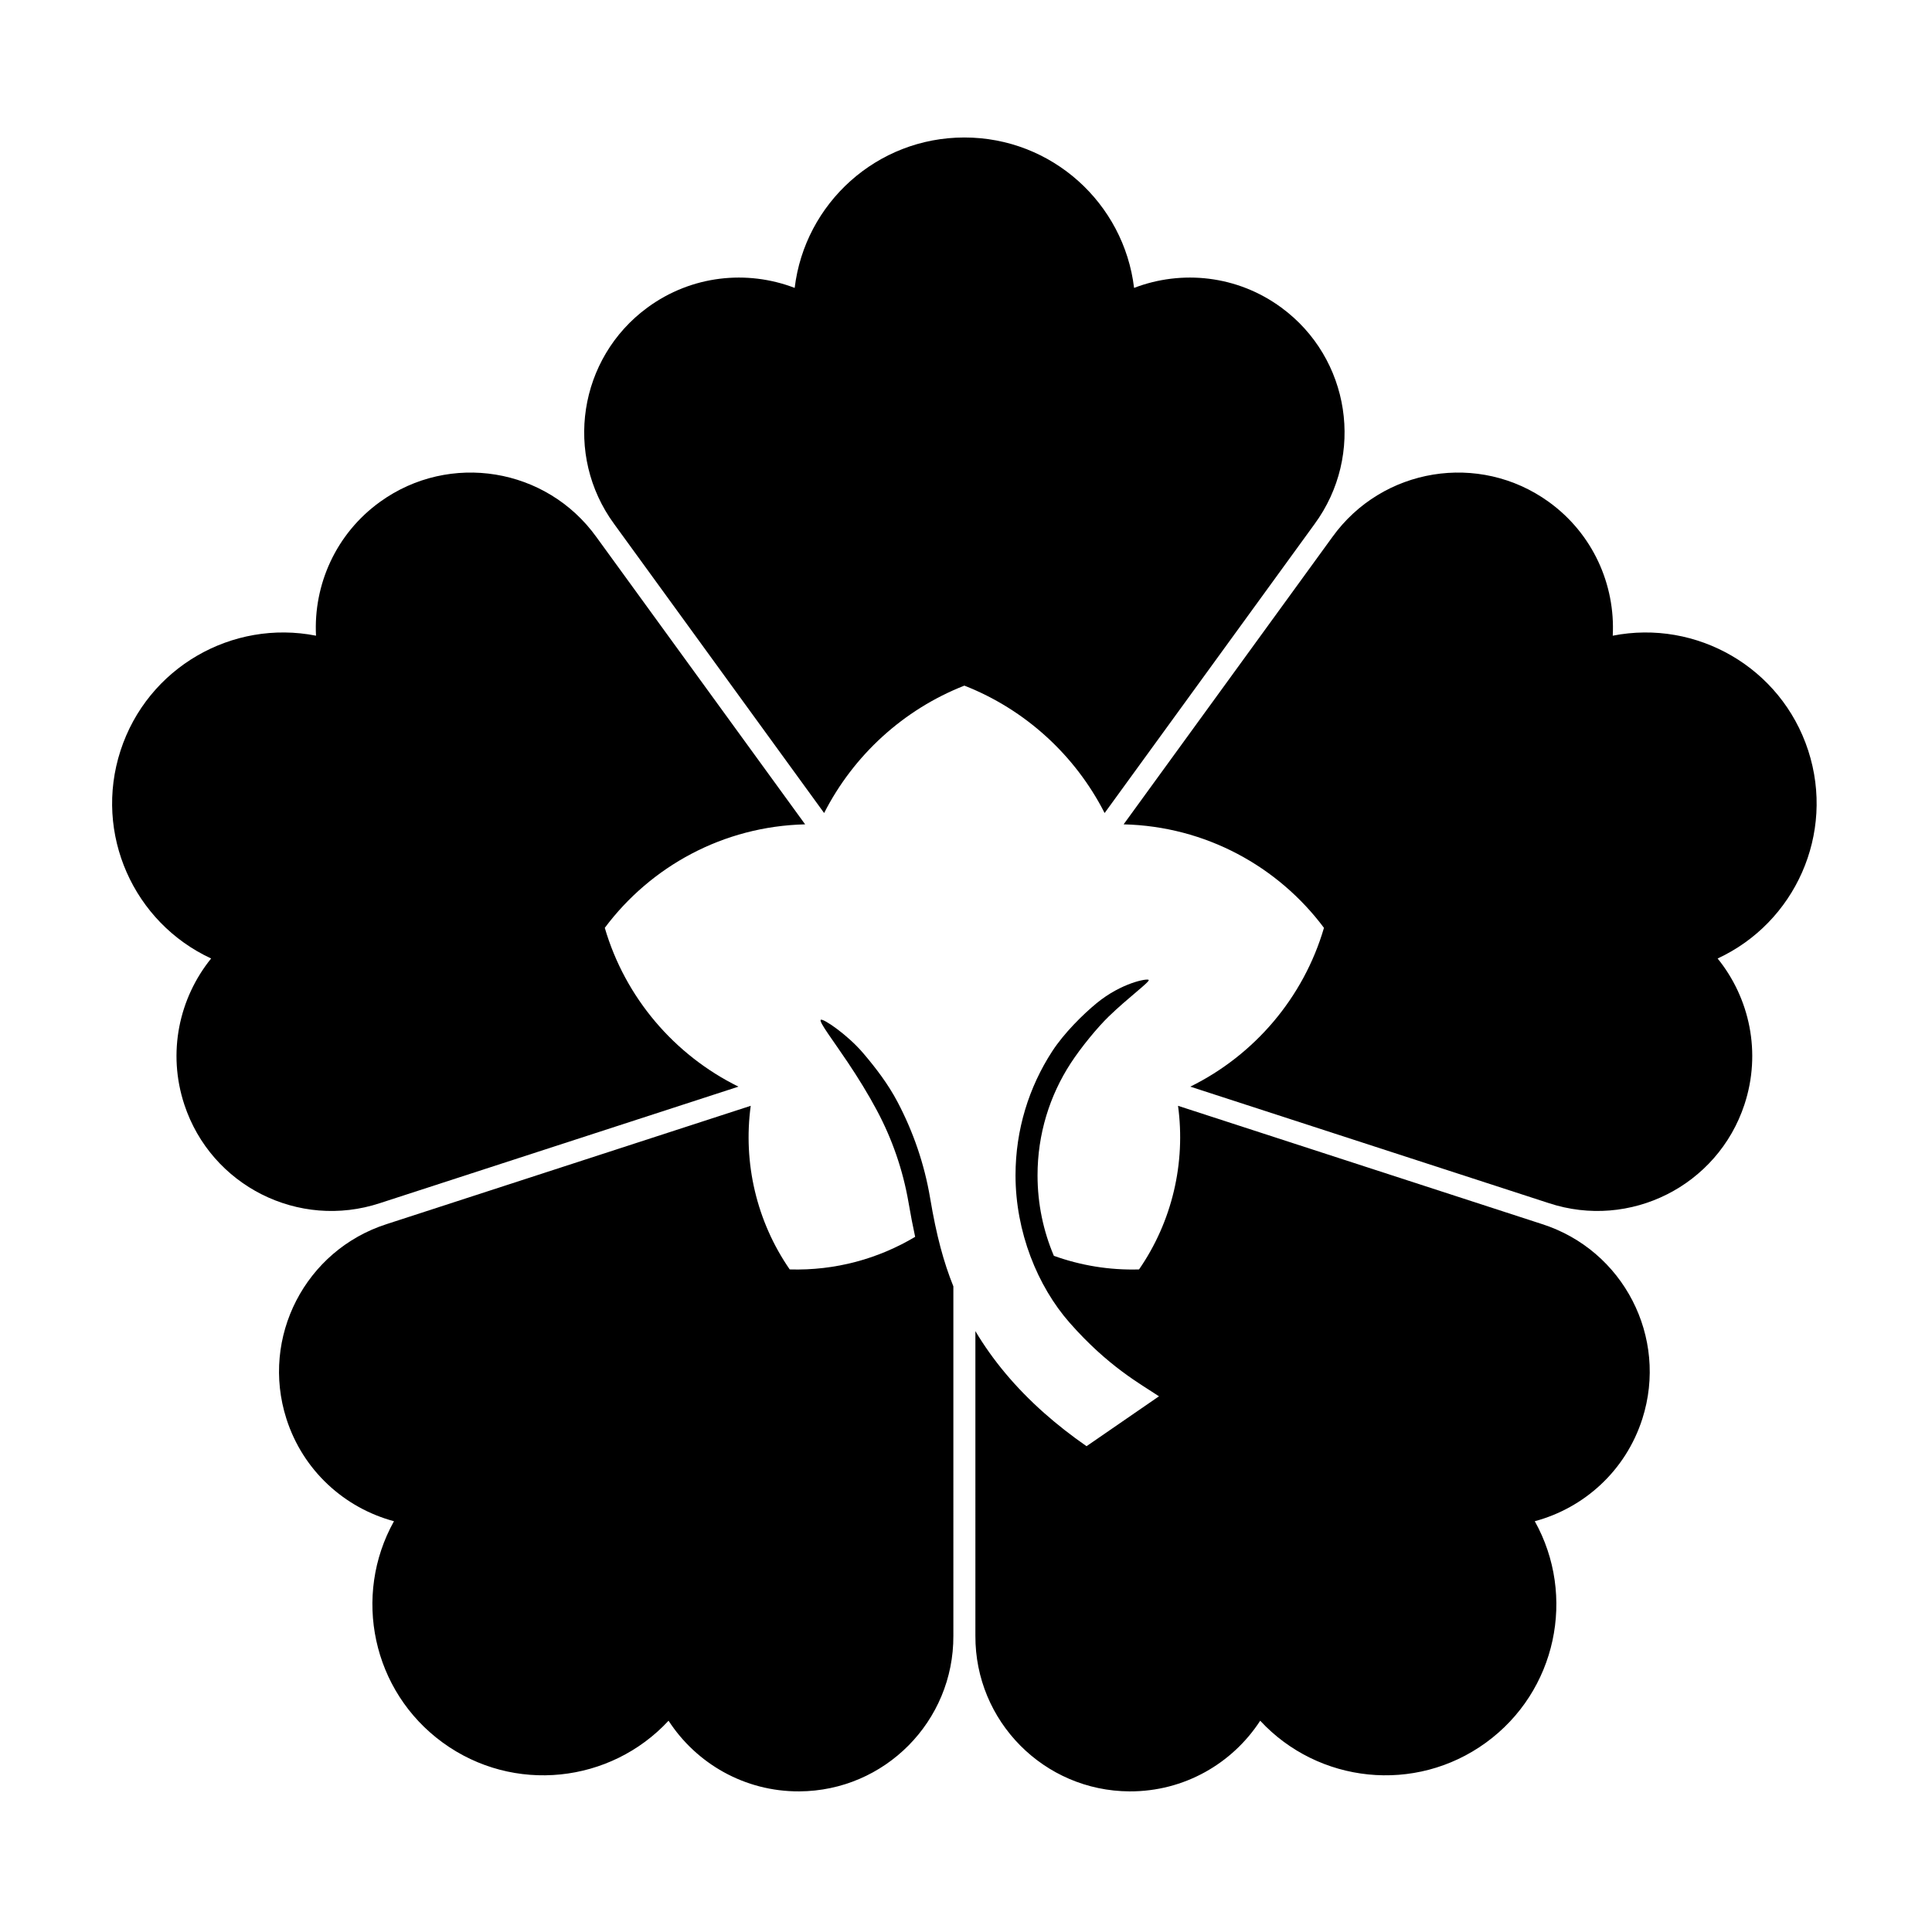 <?xml version="1.0" encoding="UTF-8" standalone="no"?>
<!-- Created with Inkscape (http://www.inkscape.org/) -->

<svg
   version="1.1"
   id="svg33752"
   width="795.035"
   height="793.701"
   viewBox="0 0 795.035 793.701"
   sodipodi:docname="Dai Junuki Karabana.svg"
   inkscape:version="1.2 (dc2aeda, 2022-05-15)"
   xmlns:inkscape="http://www.inkscape.org/namespaces/inkscape"
   xmlns:sodipodi="http://sodipodi.sourceforge.net/DTD/sodipodi-0.dtd"
   xmlns="http://www.w3.org/2000/svg"
   xmlns:svg="http://www.w3.org/2000/svg">
  <defs
     id="defs33756">
    <clipPath
       clipPathUnits="userSpaceOnUse"
       id="clipPath34301">
      <path
         d="m -294.239,396.991 h 596.276 v -595.276 h -596.276 z"
         id="path34303"
         style="stroke-width:1" />
    </clipPath>
    <clipPath
       clipPathUnits="userSpaceOnUse"
       id="clipPath34307">
      <path
         d="M -553.898,585.848 H 42.379 V -9.428 H -553.898 Z"
         id="path34309"
         style="stroke-width:1" />
    </clipPath>
    <clipPath
       clipPathUnits="userSpaceOnUse"
       id="clipPath34313">
      <path
         d="M -557.064,585.848 H 39.212 V -9.428 H -557.064 Z"
         id="path34315"
         style="stroke-width:1" />
    </clipPath>
    <clipPath
       clipPathUnits="userSpaceOnUse"
       id="clipPath34319">
      <path
         d="M -561.413,585.852 H 34.863 V -9.424 H -561.413 Z"
         id="path34321"
         style="stroke-width:1" />
    </clipPath>
    <clipPath
       clipPathUnits="userSpaceOnUse"
       id="clipPath34325">
      <path
         d="M -576.369,585.588 H 19.907 V -9.688 H -576.369 Z"
         id="path34327"
         style="stroke-width:1" />
    </clipPath>
    <clipPath
       clipPathUnits="userSpaceOnUse"
       id="clipPath34331">
      <path
         d="M -567.775,585.852 H 28.501 V -9.424 H -567.775 Z"
         id="path34333"
         style="stroke-width:1" />
    </clipPath>
    <clipPath
       clipPathUnits="userSpaceOnUse"
       id="clipPath34337">
      <path
         d="M -574.546,585.852 H 21.73 V -9.424 H -574.546 Z"
         id="path34339"
         style="stroke-width:1" />
    </clipPath>
    <clipPath
       clipPathUnits="userSpaceOnUse"
       id="clipPath34343">
      <path
         d="M -586.545,579.503 H 9.731 V -15.773 H -586.545 Z"
         id="path34345"
         style="stroke-width:1" />
    </clipPath>
    <clipPath
       clipPathUnits="userSpaceOnUse"
       id="clipPath34349">
      <path
         d="M -556.401,578.014 H 39.875 V -17.262 H -556.401 Z"
         id="path34351"
         style="stroke-width:1" />
    </clipPath>
    <clipPath
       clipPathUnits="userSpaceOnUse"
       id="clipPath34356">
      <path
         d="M -538.222,577.948 H 58.054 V -17.328 H -538.222 Z"
         id="path34358"
         style="stroke-width:1" />
    </clipPath>
    <clipPath
       clipPathUnits="userSpaceOnUse"
       id="clipPath34362">
      <path
         d="M -550.264,577.325 H 46.012 V -17.951 H -550.264 Z"
         id="path34364"
         style="stroke-width:1" />
    </clipPath>
    <clipPath
       clipPathUnits="userSpaceOnUse"
       id="clipPath34368">
      <path
         d="M -572.817,586.135 H 23.459 V -9.141 H -572.817 Z"
         id="path34370"
         style="stroke-width:1" />
    </clipPath>
    <clipPath
       clipPathUnits="userSpaceOnUse"
       id="clipPath34375">
      <path
         d="M -548.983,585.852 H 47.293 V -9.424 H -548.983 Z"
         id="path34377"
         style="stroke-width:1" />
    </clipPath>
    <clipPath
       clipPathUnits="userSpaceOnUse"
       id="clipPath34381">
      <path
         d="M -564.573,585.848 H 31.703 V -9.428 H -564.573 Z"
         id="path34383"
         style="stroke-width:1" />
    </clipPath>
    <clipPath
       clipPathUnits="userSpaceOnUse"
       id="clipPath34387">
      <path
         d="M -528.09,575.381 H 68.186 V -19.895 H -528.09 Z"
         id="path34389"
         style="stroke-width:1" />
    </clipPath>
    <clipPath
       clipPathUnits="userSpaceOnUse"
       id="clipPath34393">
      <path
         d="M -540.821,585.848 H 55.455 V -9.428 H -540.821 Z"
         id="path34395"
         style="stroke-width:1" />
    </clipPath>
    <clipPath
       clipPathUnits="userSpaceOnUse"
       id="clipPath34399">
      <path
         d="M -568.227,575.819 H 28.049 V -19.457 H -568.227 Z"
         id="path34401"
         style="stroke-width:1" />
    </clipPath>
    <clipPath
       clipPathUnits="userSpaceOnUse"
       id="clipPath34405">
      <path
         d="M -536.698,584.573 H 59.578 V -10.703 H -536.698 Z"
         id="path34407"
         style="stroke-width:1" />
    </clipPath>
    <clipPath
       clipPathUnits="userSpaceOnUse"
       id="clipPath34411">
      <path
         d="m -254.352,250.913 h 596.276 v -595.276 h -596.276 z"
         id="path34413"
         style="stroke-width:1" />
    </clipPath>
    <clipPath
       clipPathUnits="userSpaceOnUse"
       id="clipPath34417">
      <path
         d="m -367.364,335.356 h 596.276 v -595.276 H -367.364 Z"
         id="path34419"
         style="stroke-width:1" />
    </clipPath>
    <clipPath
       clipPathUnits="userSpaceOnUse"
       id="clipPath34423">
      <path
         d="m -227.913,335.356 h 596.276 v -595.276 h -596.276 z"
         id="path34425"
         style="stroke-width:1" />
    </clipPath>
    <clipPath
       clipPathUnits="userSpaceOnUse"
       id="clipPath34429">
      <path
         d="m -363.579,341.272 h 596.276 v -595.276 h -596.276 z"
         id="path34431"
         style="stroke-width:1" />
    </clipPath>
    <clipPath
       clipPathUnits="userSpaceOnUse"
       id="clipPath34435">
      <path
         d="M -584.194,578.938 H 12.082 V -16.338 H -584.194 Z"
         id="path34437"
         style="stroke-width:1" />
    </clipPath>
    <clipPath
       clipPathUnits="userSpaceOnUse"
       id="clipPath34441">
      <path
         d="M -531.192,581.588 H 65.084 V -13.688 H -531.192 Z"
         id="path34443"
         style="stroke-width:1" />
    </clipPath>
    <clipPath
       clipPathUnits="userSpaceOnUse"
       id="clipPath34447">
      <path
         d="M -545.417,584.573 H 50.859 V -10.703 H -545.417 Z"
         id="path34449"
         style="stroke-width:1" />
    </clipPath>
    <clipPath
       clipPathUnits="userSpaceOnUse"
       id="clipPath34453">
      <path
         d="M -557.495,577.85 H 38.781 V -17.426 H -557.495 Z"
         id="path34455"
         style="stroke-width:1" />
    </clipPath>
    <clipPath
       clipPathUnits="userSpaceOnUse"
       id="clipPath34459">
      <path
         d="M -542.933,584.573 H 53.343 V -10.703 H -542.933 Z"
         id="path34461"
         style="stroke-width:1" />
    </clipPath>
  </defs>
  <sodipodi:namedview
     id="namedview33754"
     pagecolor="#ffffff"
     bordercolor="#000000"
     borderopacity="0.25"
     inkscape:showpageshadow="2"
     inkscape:pageopacity="0.0"
     inkscape:pagecheckerboard="0"
     inkscape:deskcolor="#d1d1d1"
     showgrid="false"
     inkscape:zoom="0.29734106"
     inkscape:cx="-215.24105"
     inkscape:cy="396.85068"
     inkscape:window-width="1419"
     inkscape:window-height="456"
     inkscape:window-x="0"
     inkscape:window-y="25"
     inkscape:window-maximized="0"
     inkscape:current-layer="svg33752">
    <inkscape:page
       x="0"
       y="0"
       id="page33758"
       width="795.035"
       height="793.701" />
  </sodipodi:namedview>
  <path
     d="M 339.137 334.55 C 351.26 310.753 371.79 291.957 396.85 282.127 C 421.911 291.957 442.442 310.753 454.563 334.555 L 540.948 215.652 C 561.775 187.273 555.65 147.384 527.274 126.56 C 509.117 113.236 486.255 110.961 466.683 118.469 C 462.499 83.605 432.841 56.573 396.85 56.573 C 360.861 56.573 331.2 83.605 327.017 118.469 C 307.446 110.961 284.584 113.236 266.429 126.56 C 238.052 147.384 231.927 187.273 252.752 215.652 Z"
     style="fill:#000000;fill-opacity:1;fill-rule:nonzero;stroke:none"
     id="path33872" />
  <path
     d="M 392.319 529.321 C 388.29 519.294 385.371 508.529 382.759 493.009 C 380.392 478.949 375.776 465.644 369.34 453.433 C 365.478 446.108 360.535 439.619 355.208 433.355 C 348.762 425.777 338.572 418.843 337.743 419.655 C 336.915 420.461 342.839 428.128 348.896 437.188 C 353.174 443.584 357.204 450.095 360.852 456.925 C 367.088 468.605 371.551 481.352 373.863 494.78 C 374.744 499.889 375.631 504.556 376.595 508.941 C 361.482 517.961 343.739 522.906 324.973 522.354 C 311.327 502.616 305.735 478.488 308.929 455.029 L 159.162 503.69 C 125.634 514.409 107.142 550.28 117.858 583.805 C 124.718 605.255 141.877 620.537 162.122 625.966 C 145.014 656.63 153.121 695.933 182.236 717.089 C 211.353 738.242 251.235 733.807 275.114 708.058 C 286.534 725.638 306.369 737.235 328.887 737.13 C 364.084 736.96 392.486 708.29 392.32 673.089 Z"
     style="fill:#000000;fill-opacity:1;fill-rule:nonzero;stroke:none"
     id="path33876" />
  <path
     d="M 303.884 447.141 C 277.483 434.146 257.272 410.502 248.876 381.8 C 267.735 356.556 297.579 340.001 331.321 339.212 L 245.419 220.979 C 224.864 192.403 185.036 185.902 156.462 206.455 C 138.182 219.607 128.951 240.646 130.043 261.579 C 95.593 254.783 60.718 274.639 49.597 308.868 C 38.475 343.097 55.018 379.657 86.885 394.406 C 73.694 410.704 68.797 433.146 75.857 454.534 C 86.892 487.956 122.936 506.108 156.362 495.073 Z"
     style="fill:#000000;fill-opacity:1;fill-rule:nonzero;stroke:none"
     id="path33880" />
  <path
     d="M 484.772 455.029 C 487.965 478.488 482.375 502.614 468.728 522.354 C 456.452 522.714 444.627 520.698 433.676 516.756 C 429.351 506.584 426.956 495.396 426.956 483.636 C 426.955 466.644 431.956 450.826 440.569 437.568 C 444.936 430.844 451.744 422.633 456.237 418.286 C 464.339 410.445 473.3 403.933 472.695 403.226 C 472.091 402.521 461.464 404.436 451.271 412.798 C 445.604 417.45 437.824 425.169 432.997 432.592 C 423.445 447.281 417.895 464.813 417.895 483.636 C 417.896 506.794 426.849 529.171 440.208 544.343 C 456.004 562.283 469.229 569.425 476.932 574.562 L 447.12 595.094 C 440.799 590.695 435.009 586.165 429.737 581.487 C 417.782 570.893 408.419 559.562 401.382 547.742 L 401.383 673.088 C 401.215 708.288 429.616 736.96 464.812 737.13 C 487.332 737.231 507.167 725.635 518.585 708.059 C 542.464 733.807 582.349 738.242 611.466 717.088 C 640.581 695.932 648.689 656.63 631.577 625.966 C 651.826 620.537 668.984 605.255 675.844 583.805 C 686.558 550.279 668.069 514.409 634.538 503.688 Z"
     style="fill:#000000;fill-opacity:1;fill-rule:nonzero;stroke:none"
     id="path33884" />
  <path
     d="M 489.819 447.141 C 516.216 434.146 536.43 410.502 544.824 381.8 C 525.966 356.556 496.123 340.003 462.379 339.212 L 548.28 220.979 C 568.837 192.403 608.665 185.902 637.239 206.454 C 655.521 219.607 664.749 240.643 663.659 261.581 C 698.109 254.783 732.981 274.639 744.104 308.865 C 755.225 343.095 738.681 379.657 706.817 394.409 C 720.004 410.704 724.902 433.146 717.845 454.534 C 706.809 487.956 670.765 506.108 637.34 495.07 Z"
     style="fill:#000000;fill-opacity:1;fill-rule:nonzero;stroke:none"
     id="path33888" />
</svg>
